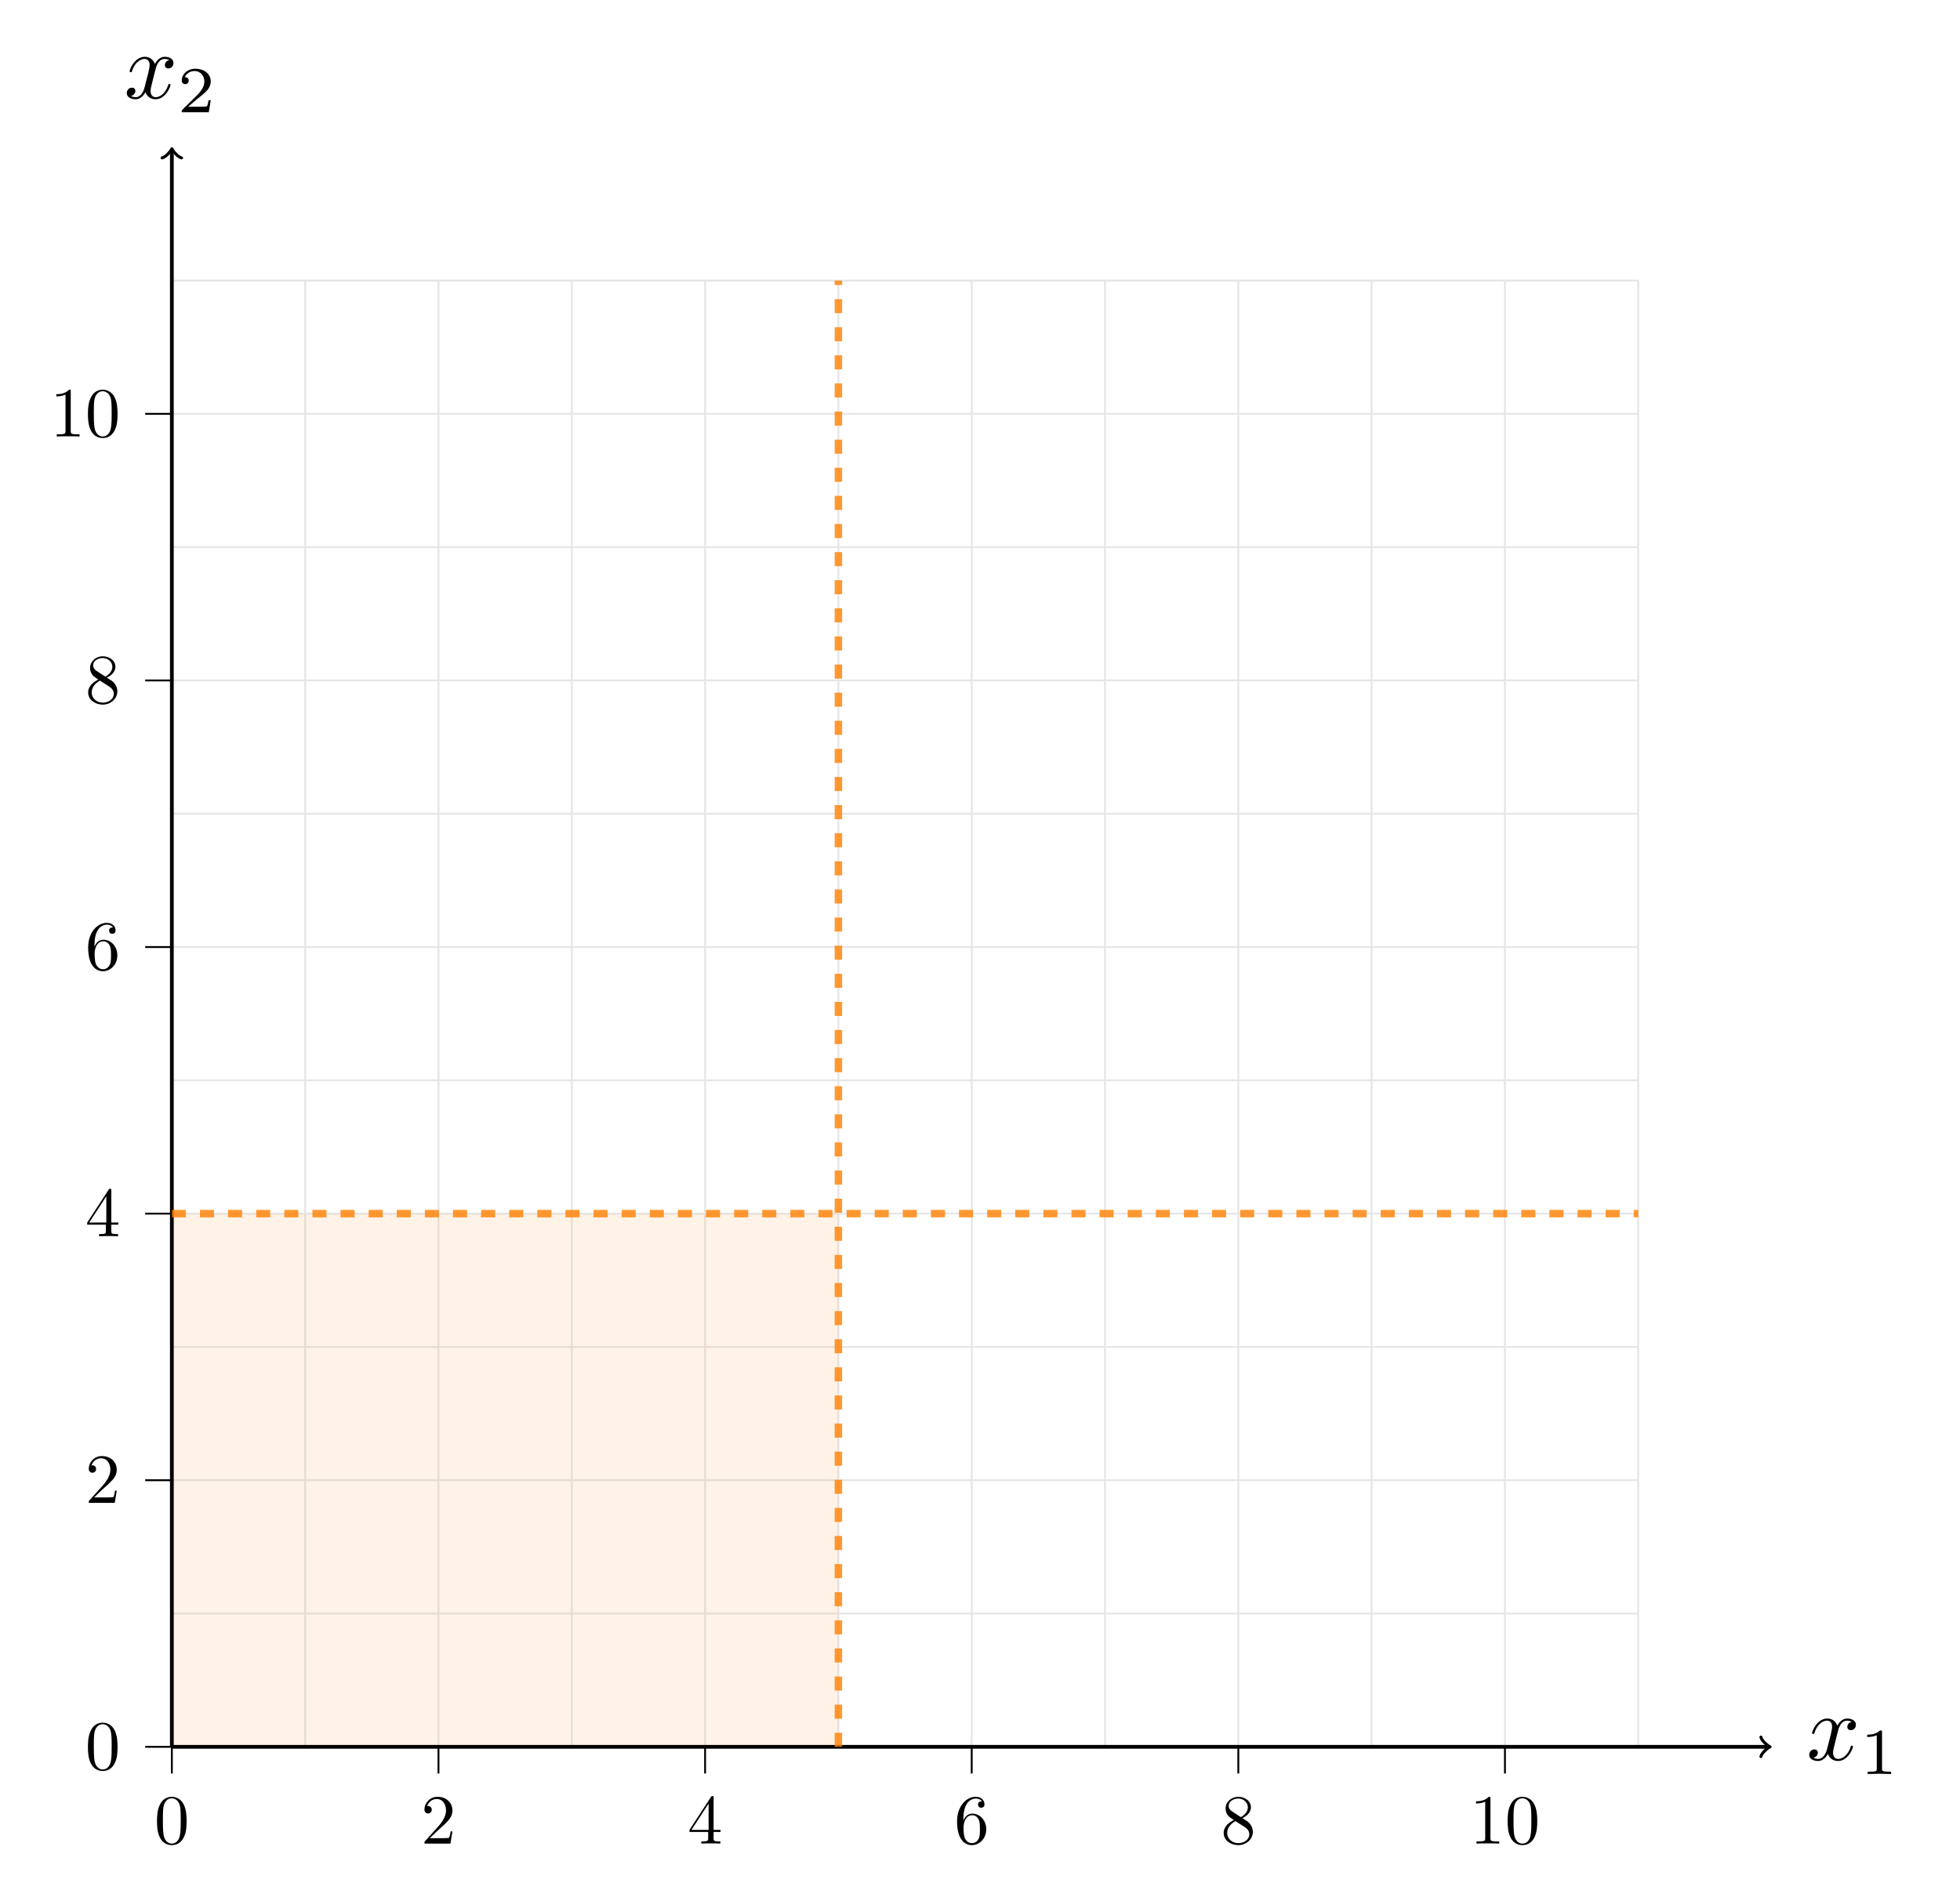<?xml version="1.0" encoding="UTF-8"?>
<svg xmlns="http://www.w3.org/2000/svg" xmlns:xlink="http://www.w3.org/1999/xlink" width="416.775" height="402.703" viewBox="0 0 416.775 402.703">
<defs>
<g>
<g id="glyph-0-0">
</g>
<g id="glyph-0-1">
<path d="M 6.656 -6.016 C 6.766 -6.531 7.234 -8.359 8.625 -8.359 C 8.719 -8.359 9.203 -8.359 9.625 -8.109 C 9.062 -8.016 8.672 -7.516 8.672 -7.031 C 8.672 -6.719 8.891 -6.328 9.422 -6.328 C 9.859 -6.328 10.5 -6.688 10.5 -7.484 C 10.5 -8.531 9.328 -8.812 8.641 -8.812 C 7.484 -8.812 6.797 -7.75 6.547 -7.297 C 6.062 -8.609 4.984 -8.812 4.406 -8.812 C 2.328 -8.812 1.188 -6.234 1.188 -5.734 C 1.188 -5.531 1.391 -5.531 1.438 -5.531 C 1.594 -5.531 1.656 -5.578 1.688 -5.75 C 2.375 -7.875 3.688 -8.359 4.359 -8.359 C 4.734 -8.359 5.438 -8.188 5.438 -7.031 C 5.438 -6.422 5.094 -5.078 4.359 -2.297 C 4.047 -1.062 3.344 -0.219 2.469 -0.219 C 2.344 -0.219 1.891 -0.219 1.469 -0.484 C 1.969 -0.578 2.406 -1 2.406 -1.547 C 2.406 -2.094 1.969 -2.25 1.672 -2.25 C 1.078 -2.25 0.578 -1.734 0.578 -1.094 C 0.578 -0.172 1.578 0.219 2.453 0.219 C 3.766 0.219 4.484 -1.172 4.547 -1.297 C 4.781 -0.562 5.5 0.219 6.688 0.219 C 8.75 0.219 9.875 -2.344 9.875 -2.844 C 9.875 -3.047 9.703 -3.047 9.641 -3.047 C 9.469 -3.047 9.422 -2.969 9.391 -2.828 C 8.719 -0.703 7.375 -0.219 6.734 -0.219 C 5.953 -0.219 5.641 -0.859 5.641 -1.531 C 5.641 -1.969 5.75 -2.406 5.969 -3.281 Z M 6.656 -6.016 "/>
</g>
<g id="glyph-1-0">
</g>
<g id="glyph-1-1">
<path d="M 4.672 -8.875 C 4.672 -9.25 4.641 -9.266 4.25 -9.266 C 3.359 -8.391 2.094 -8.375 1.516 -8.375 L 1.516 -7.875 C 1.859 -7.875 2.781 -7.875 3.547 -8.266 L 3.547 -1.141 C 3.547 -0.688 3.547 -0.5 2.156 -0.5 L 1.625 -0.5 L 1.625 0 C 1.875 -0.016 3.594 -0.062 4.109 -0.062 C 4.531 -0.062 6.297 -0.016 6.594 0 L 6.594 -0.5 L 6.062 -0.5 C 4.672 -0.5 4.672 -0.688 4.672 -1.141 Z M 4.672 -8.875 "/>
</g>
<g id="glyph-1-2">
<path d="M 7.047 -2.547 L 6.578 -2.547 C 6.531 -2.234 6.391 -1.406 6.203 -1.266 C 6.094 -1.188 5.016 -1.188 4.828 -1.188 L 2.266 -1.188 C 3.719 -2.484 4.219 -2.875 5.047 -3.531 C 6.078 -4.359 7.047 -5.219 7.047 -6.547 C 7.047 -8.234 5.562 -9.266 3.781 -9.266 C 2.047 -9.266 0.875 -8.047 0.875 -6.766 C 0.875 -6.062 1.484 -5.984 1.625 -5.984 C 1.953 -5.984 2.359 -6.219 2.359 -6.719 C 2.359 -6.984 2.266 -7.469 1.531 -7.469 C 1.969 -8.453 2.922 -8.766 3.578 -8.766 C 4.969 -8.766 5.688 -7.672 5.688 -6.547 C 5.688 -5.328 4.828 -4.375 4.375 -3.859 L 1.016 -0.547 C 0.875 -0.422 0.875 -0.391 0.875 0 L 6.625 0 Z M 7.047 -2.547 "/>
</g>
<g id="glyph-2-0">
</g>
<g id="glyph-2-1">
<path d="M 6.875 -4.781 C 6.875 -5.969 6.797 -7.172 6.281 -8.281 C 5.594 -9.703 4.359 -9.953 3.734 -9.953 C 2.844 -9.953 1.75 -9.562 1.141 -8.172 C 0.656 -7.141 0.578 -5.969 0.578 -4.781 C 0.578 -3.656 0.641 -2.312 1.25 -1.188 C 1.891 0.031 2.984 0.328 3.719 0.328 C 4.531 0.328 5.656 0.016 6.312 -1.406 C 6.797 -2.438 6.875 -3.594 6.875 -4.781 Z M 3.719 0 C 3.141 0 2.25 -0.375 1.984 -1.812 C 1.828 -2.703 1.828 -4.078 1.828 -4.953 C 1.828 -5.922 1.828 -6.906 1.938 -7.703 C 2.219 -9.484 3.344 -9.625 3.719 -9.625 C 4.219 -9.625 5.203 -9.344 5.484 -7.875 C 5.625 -7.031 5.625 -5.906 5.625 -4.953 C 5.625 -3.844 5.625 -2.828 5.469 -1.859 C 5.25 -0.453 4.391 0 3.719 0 Z M 3.719 0 "/>
</g>
<g id="glyph-2-2">
<path d="M 1.891 -1.156 L 3.484 -2.688 C 5.812 -4.75 6.703 -5.562 6.703 -7.047 C 6.703 -8.75 5.359 -9.953 3.547 -9.953 C 1.859 -9.953 0.75 -8.578 0.75 -7.25 C 0.75 -6.406 1.5 -6.406 1.531 -6.406 C 1.797 -6.406 2.312 -6.594 2.312 -7.203 C 2.312 -7.594 2.047 -7.984 1.531 -7.984 C 1.406 -7.984 1.375 -7.984 1.328 -7.969 C 1.672 -8.938 2.484 -9.484 3.344 -9.484 C 4.703 -9.484 5.344 -8.281 5.344 -7.047 C 5.344 -5.859 4.594 -4.672 3.781 -3.75 L 0.906 -0.547 C 0.75 -0.391 0.75 -0.359 0.75 0 L 6.281 0 L 6.703 -2.594 L 6.328 -2.594 C 6.266 -2.156 6.156 -1.5 6 -1.266 C 5.906 -1.156 4.922 -1.156 4.578 -1.156 Z M 1.891 -1.156 "/>
</g>
<g id="glyph-2-3">
<path d="M 4.391 -2.469 L 4.391 -1.172 C 4.391 -0.625 4.359 -0.469 3.25 -0.469 L 2.938 -0.469 L 2.938 0 C 3.562 -0.047 4.328 -0.047 4.953 -0.047 C 5.594 -0.047 6.375 -0.047 6.984 0 L 6.984 -0.469 L 6.672 -0.469 C 5.578 -0.469 5.547 -0.625 5.547 -1.172 L 5.547 -2.469 L 7.031 -2.469 L 7.031 -2.922 L 5.547 -2.922 L 5.547 -9.719 C 5.547 -10.016 5.547 -10.109 5.297 -10.109 C 5.172 -10.109 5.125 -10.109 5 -9.938 L 0.422 -2.922 L 0.422 -2.469 Z M 4.484 -2.922 L 0.844 -2.922 L 4.484 -8.5 Z M 4.484 -2.922 "/>
</g>
<g id="glyph-2-4">
<path d="M 1.969 -4.906 L 1.969 -5.266 C 1.969 -9.031 3.828 -9.578 4.578 -9.578 C 4.938 -9.578 5.578 -9.484 5.906 -8.984 C 5.672 -8.984 5.078 -8.984 5.078 -8.312 C 5.078 -7.844 5.438 -7.625 5.766 -7.625 C 6 -7.625 6.453 -7.75 6.453 -8.328 C 6.453 -9.234 5.797 -9.953 4.562 -9.953 C 2.641 -9.953 0.625 -8.016 0.625 -4.719 C 0.625 -0.734 2.359 0.328 3.75 0.328 C 5.406 0.328 6.828 -1.078 6.828 -3.047 C 6.828 -4.938 5.5 -6.375 3.844 -6.375 C 2.828 -6.375 2.266 -5.609 1.969 -4.906 Z M 3.75 -0.094 C 2.812 -0.094 2.359 -0.984 2.266 -1.203 C 2 -1.906 2 -3.109 2 -3.375 C 2 -4.547 2.484 -6.031 3.828 -6.031 C 4.062 -6.031 4.75 -6.031 5.219 -5.109 C 5.484 -4.562 5.484 -3.797 5.484 -3.062 C 5.484 -2.344 5.484 -1.594 5.234 -1.062 C 4.781 -0.172 4.094 -0.094 3.75 -0.094 Z M 3.75 -0.094 "/>
</g>
<g id="glyph-2-5">
<path d="M 2.438 -6.828 C 1.75 -7.281 1.688 -7.781 1.688 -8.031 C 1.688 -8.953 2.656 -9.578 3.719 -9.578 C 4.812 -9.578 5.766 -8.797 5.766 -7.719 C 5.766 -6.875 5.188 -6.156 4.281 -5.625 Z M 4.609 -5.406 C 5.688 -5.953 6.422 -6.734 6.422 -7.719 C 6.422 -9.094 5.094 -9.953 3.734 -9.953 C 2.234 -9.953 1.031 -8.844 1.031 -7.453 C 1.031 -7.188 1.062 -6.516 1.688 -5.812 C 1.859 -5.625 2.406 -5.266 2.781 -5 C 1.906 -4.578 0.625 -3.734 0.625 -2.25 C 0.625 -0.672 2.156 0.328 3.719 0.328 C 5.406 0.328 6.828 -0.906 6.828 -2.516 C 6.828 -3.047 6.656 -3.719 6.094 -4.344 C 5.812 -4.656 5.578 -4.812 4.609 -5.406 Z M 3.125 -4.781 L 4.953 -3.609 C 5.375 -3.328 6.078 -2.891 6.078 -1.969 C 6.078 -0.859 4.953 -0.094 3.734 -0.094 C 2.453 -0.094 1.375 -1.016 1.375 -2.25 C 1.375 -3.125 1.859 -4.078 3.125 -4.781 Z M 3.125 -4.781 "/>
</g>
<g id="glyph-2-6">
<path d="M 4.391 -9.562 C 4.391 -9.922 4.391 -9.953 4.047 -9.953 C 3.125 -9 1.812 -9 1.328 -9 L 1.328 -8.531 C 1.625 -8.531 2.516 -8.531 3.281 -8.922 L 3.281 -1.188 C 3.281 -0.641 3.234 -0.469 1.891 -0.469 L 1.422 -0.469 L 1.422 0 C 1.938 -0.047 3.234 -0.047 3.844 -0.047 C 4.438 -0.047 5.734 -0.047 6.266 0 L 6.266 -0.469 L 5.781 -0.469 C 4.438 -0.469 4.391 -0.625 4.391 -1.188 Z M 4.391 -9.562 "/>
</g>
</g>
</defs>
<path fill="none" stroke-width="0.399" stroke-linecap="butt" stroke-linejoin="miter" stroke="rgb(89.999%, 89.999%, 89.999%)" stroke-opacity="1" stroke-miterlimit="10" d="M -0 0.001 L 311.816 0.001 M -0 28.345 L 311.816 28.345 M -0 56.693 L 311.816 56.693 M -0 85.04 L 311.816 85.04 M -0 113.388 L 311.816 113.388 M -0 141.736 L 311.816 141.736 M -0 170.079 L 311.816 170.079 M -0 198.427 L 311.816 198.427 M -0 226.775 L 311.816 226.775 M -0 255.122 L 311.816 255.122 M -0 283.466 L 311.816 283.466 M -0 311.806 L 311.816 311.806 M -0 0.001 L -0 311.814 M 28.348 0.001 L 28.348 311.814 M 56.695 0.001 L 56.695 311.814 M 85.039 0.001 L 85.039 311.814 M 113.387 0.001 L 113.387 311.814 M 141.734 0.001 L 141.734 311.814 M 170.082 0.001 L 170.082 311.814 M 198.426 0.001 L 198.426 311.814 M 226.773 0.001 L 226.773 311.814 M 255.121 0.001 L 255.121 311.814 M 283.469 0.001 L 283.469 311.814 M 311.805 0.001 L 311.805 311.814 " transform="matrix(1, 0, 0, -1, 36.543, 371.474)"/>
<path fill-rule="nonzero" fill="rgb(100%, 50%, 0%)" fill-opacity="0.1" d="M 36.543 371.473 L 36.543 258.086 L 178.277 258.086 L 178.277 371.473 Z M 36.543 371.473 "/>
<path fill="none" stroke-width="0.797" stroke-linecap="butt" stroke-linejoin="miter" stroke="rgb(0%, 0%, 0%)" stroke-opacity="1" stroke-miterlimit="10" d="M -0 0.001 L 339.453 0.001 " transform="matrix(1, 0, 0, -1, 36.543, 371.474)"/>
<path fill="none" stroke-width="0.638" stroke-linecap="round" stroke-linejoin="round" stroke="rgb(0%, 0%, 0%)" stroke-opacity="1" stroke-miterlimit="10" d="M -1.556 2.072 C -1.423 1.294 -0.001 0.13 0.389 0.001 C -0.001 -0.128 -1.423 -1.296 -1.556 -2.073 " transform="matrix(1, 0, 0, -1, 375.997, 371.474)"/>
<g fill="rgb(0%, 0%, 0%)" fill-opacity="1">
<use xlink:href="#glyph-0-1" x="384.138" y="374.269"/>
</g>
<g fill="rgb(0%, 0%, 0%)" fill-opacity="1">
<use xlink:href="#glyph-1-1" x="395.526" y="377.257"/>
</g>
<path fill="none" stroke-width="0.797" stroke-linecap="butt" stroke-linejoin="miter" stroke="rgb(0%, 0%, 0%)" stroke-opacity="1" stroke-miterlimit="10" d="M -0 0.001 L -0 339.454 " transform="matrix(1, 0, 0, -1, 36.543, 371.474)"/>
<path fill="none" stroke-width="0.638" stroke-linecap="round" stroke-linejoin="round" stroke="rgb(0%, 0%, 0%)" stroke-opacity="1" stroke-miterlimit="10" d="M -1.555 2.07 C -1.426 1.297 0 0.129 0.387 0 C 0 -0.129 -1.426 -1.297 -1.555 -2.07 " transform="matrix(0, -1, -1, 0, 36.543, 32.02)"/>
<g fill="rgb(0%, 0%, 0%)" fill-opacity="1">
<use xlink:href="#glyph-0-1" x="26.38" y="20.89"/>
</g>
<g fill="rgb(0%, 0%, 0%)" fill-opacity="1">
<use xlink:href="#glyph-1-2" x="37.766" y="23.878"/>
</g>
<path fill="none" stroke-width="0.399" stroke-linecap="butt" stroke-linejoin="miter" stroke="rgb(0%, 0%, 0%)" stroke-opacity="1" stroke-miterlimit="10" d="M -0 0.001 L -0 -5.671 " transform="matrix(1, 0, 0, -1, 36.543, 371.474)"/>
<g fill="rgb(0%, 0%, 0%)" fill-opacity="1">
<use xlink:href="#glyph-2-1" x="32.807" y="392.053"/>
</g>
<path fill="none" stroke-width="0.399" stroke-linecap="butt" stroke-linejoin="miter" stroke="rgb(0%, 0%, 0%)" stroke-opacity="1" stroke-miterlimit="10" d="M 56.695 0.001 L 56.695 -5.671 " transform="matrix(1, 0, 0, -1, 36.543, 371.474)"/>
<g fill="rgb(0%, 0%, 0%)" fill-opacity="1">
<use xlink:href="#glyph-2-2" x="89.5" y="392.053"/>
</g>
<path fill="none" stroke-width="0.399" stroke-linecap="butt" stroke-linejoin="miter" stroke="rgb(0%, 0%, 0%)" stroke-opacity="1" stroke-miterlimit="10" d="M 113.387 0.001 L 113.387 -5.671 " transform="matrix(1, 0, 0, -1, 36.543, 371.474)"/>
<g fill="rgb(0%, 0%, 0%)" fill-opacity="1">
<use xlink:href="#glyph-2-3" x="146.193" y="392.053"/>
</g>
<path fill="none" stroke-width="0.399" stroke-linecap="butt" stroke-linejoin="miter" stroke="rgb(0%, 0%, 0%)" stroke-opacity="1" stroke-miterlimit="10" d="M 170.082 0.001 L 170.082 -5.671 " transform="matrix(1, 0, 0, -1, 36.543, 371.474)"/>
<g fill="rgb(0%, 0%, 0%)" fill-opacity="1">
<use xlink:href="#glyph-2-4" x="202.886" y="392.053"/>
</g>
<path fill="none" stroke-width="0.399" stroke-linecap="butt" stroke-linejoin="miter" stroke="rgb(0%, 0%, 0%)" stroke-opacity="1" stroke-miterlimit="10" d="M 226.773 0.001 L 226.773 -5.671 " transform="matrix(1, 0, 0, -1, 36.543, 371.474)"/>
<g fill="rgb(0%, 0%, 0%)" fill-opacity="1">
<use xlink:href="#glyph-2-5" x="259.578" y="392.053"/>
</g>
<path fill="none" stroke-width="0.399" stroke-linecap="butt" stroke-linejoin="miter" stroke="rgb(0%, 0%, 0%)" stroke-opacity="1" stroke-miterlimit="10" d="M 283.469 0.001 L 283.469 -5.671 " transform="matrix(1, 0, 0, -1, 36.543, 371.474)"/>
<g fill="rgb(0%, 0%, 0%)" fill-opacity="1">
<use xlink:href="#glyph-2-6" x="312.535" y="392.053"/>
<use xlink:href="#glyph-2-1" x="320.007" y="392.053"/>
</g>
<path fill="none" stroke-width="0.399" stroke-linecap="butt" stroke-linejoin="miter" stroke="rgb(0%, 0%, 0%)" stroke-opacity="1" stroke-miterlimit="10" d="M -0 0.001 L -5.668 0.001 " transform="matrix(1, 0, 0, -1, 36.543, 371.474)"/>
<g fill="rgb(0%, 0%, 0%)" fill-opacity="1">
<use xlink:href="#glyph-2-1" x="18.122" y="376.289"/>
</g>
<path fill="none" stroke-width="0.399" stroke-linecap="butt" stroke-linejoin="miter" stroke="rgb(0%, 0%, 0%)" stroke-opacity="1" stroke-miterlimit="10" d="M -0 56.693 L -5.668 56.693 " transform="matrix(1, 0, 0, -1, 36.543, 371.474)"/>
<g fill="rgb(0%, 0%, 0%)" fill-opacity="1">
<use xlink:href="#glyph-2-2" x="18.122" y="319.596"/>
</g>
<path fill="none" stroke-width="0.399" stroke-linecap="butt" stroke-linejoin="miter" stroke="rgb(0%, 0%, 0%)" stroke-opacity="1" stroke-miterlimit="10" d="M -0 113.388 L -5.668 113.388 " transform="matrix(1, 0, 0, -1, 36.543, 371.474)"/>
<g fill="rgb(0%, 0%, 0%)" fill-opacity="1">
<use xlink:href="#glyph-2-3" x="18.122" y="262.903"/>
</g>
<path fill="none" stroke-width="0.399" stroke-linecap="butt" stroke-linejoin="miter" stroke="rgb(0%, 0%, 0%)" stroke-opacity="1" stroke-miterlimit="10" d="M -0 170.079 L -5.668 170.079 " transform="matrix(1, 0, 0, -1, 36.543, 371.474)"/>
<g fill="rgb(0%, 0%, 0%)" fill-opacity="1">
<use xlink:href="#glyph-2-4" x="18.122" y="206.21"/>
</g>
<path fill="none" stroke-width="0.399" stroke-linecap="butt" stroke-linejoin="miter" stroke="rgb(0%, 0%, 0%)" stroke-opacity="1" stroke-miterlimit="10" d="M -0 226.775 L -5.668 226.775 " transform="matrix(1, 0, 0, -1, 36.543, 371.474)"/>
<g fill="rgb(0%, 0%, 0%)" fill-opacity="1">
<use xlink:href="#glyph-2-5" x="18.122" y="149.517"/>
</g>
<path fill="none" stroke-width="0.399" stroke-linecap="butt" stroke-linejoin="miter" stroke="rgb(0%, 0%, 0%)" stroke-opacity="1" stroke-miterlimit="10" d="M -0 283.466 L -5.668 283.466 " transform="matrix(1, 0, 0, -1, 36.543, 371.474)"/>
<g fill="rgb(0%, 0%, 0%)" fill-opacity="1">
<use xlink:href="#glyph-2-6" x="10.65" y="92.824"/>
<use xlink:href="#glyph-2-1" x="18.122" y="92.824"/>
</g>
<path fill="none" stroke-width="1.594" stroke-linecap="butt" stroke-linejoin="miter" stroke="rgb(100%, 50%, 0%)" stroke-opacity="0.8" stroke-dasharray="2.989 2.989" stroke-miterlimit="10" d="M -0 113.388 L 311.816 113.388 " transform="matrix(1, 0, 0, -1, 36.543, 371.474)"/>
<path fill="none" stroke-width="1.594" stroke-linecap="butt" stroke-linejoin="miter" stroke="rgb(100%, 50%, 0%)" stroke-opacity="0.8" stroke-dasharray="2.989 2.989" stroke-miterlimit="10" d="M 141.734 0.001 L 141.734 311.814 " transform="matrix(1, 0, 0, -1, 36.543, 371.474)"/>
</svg>
